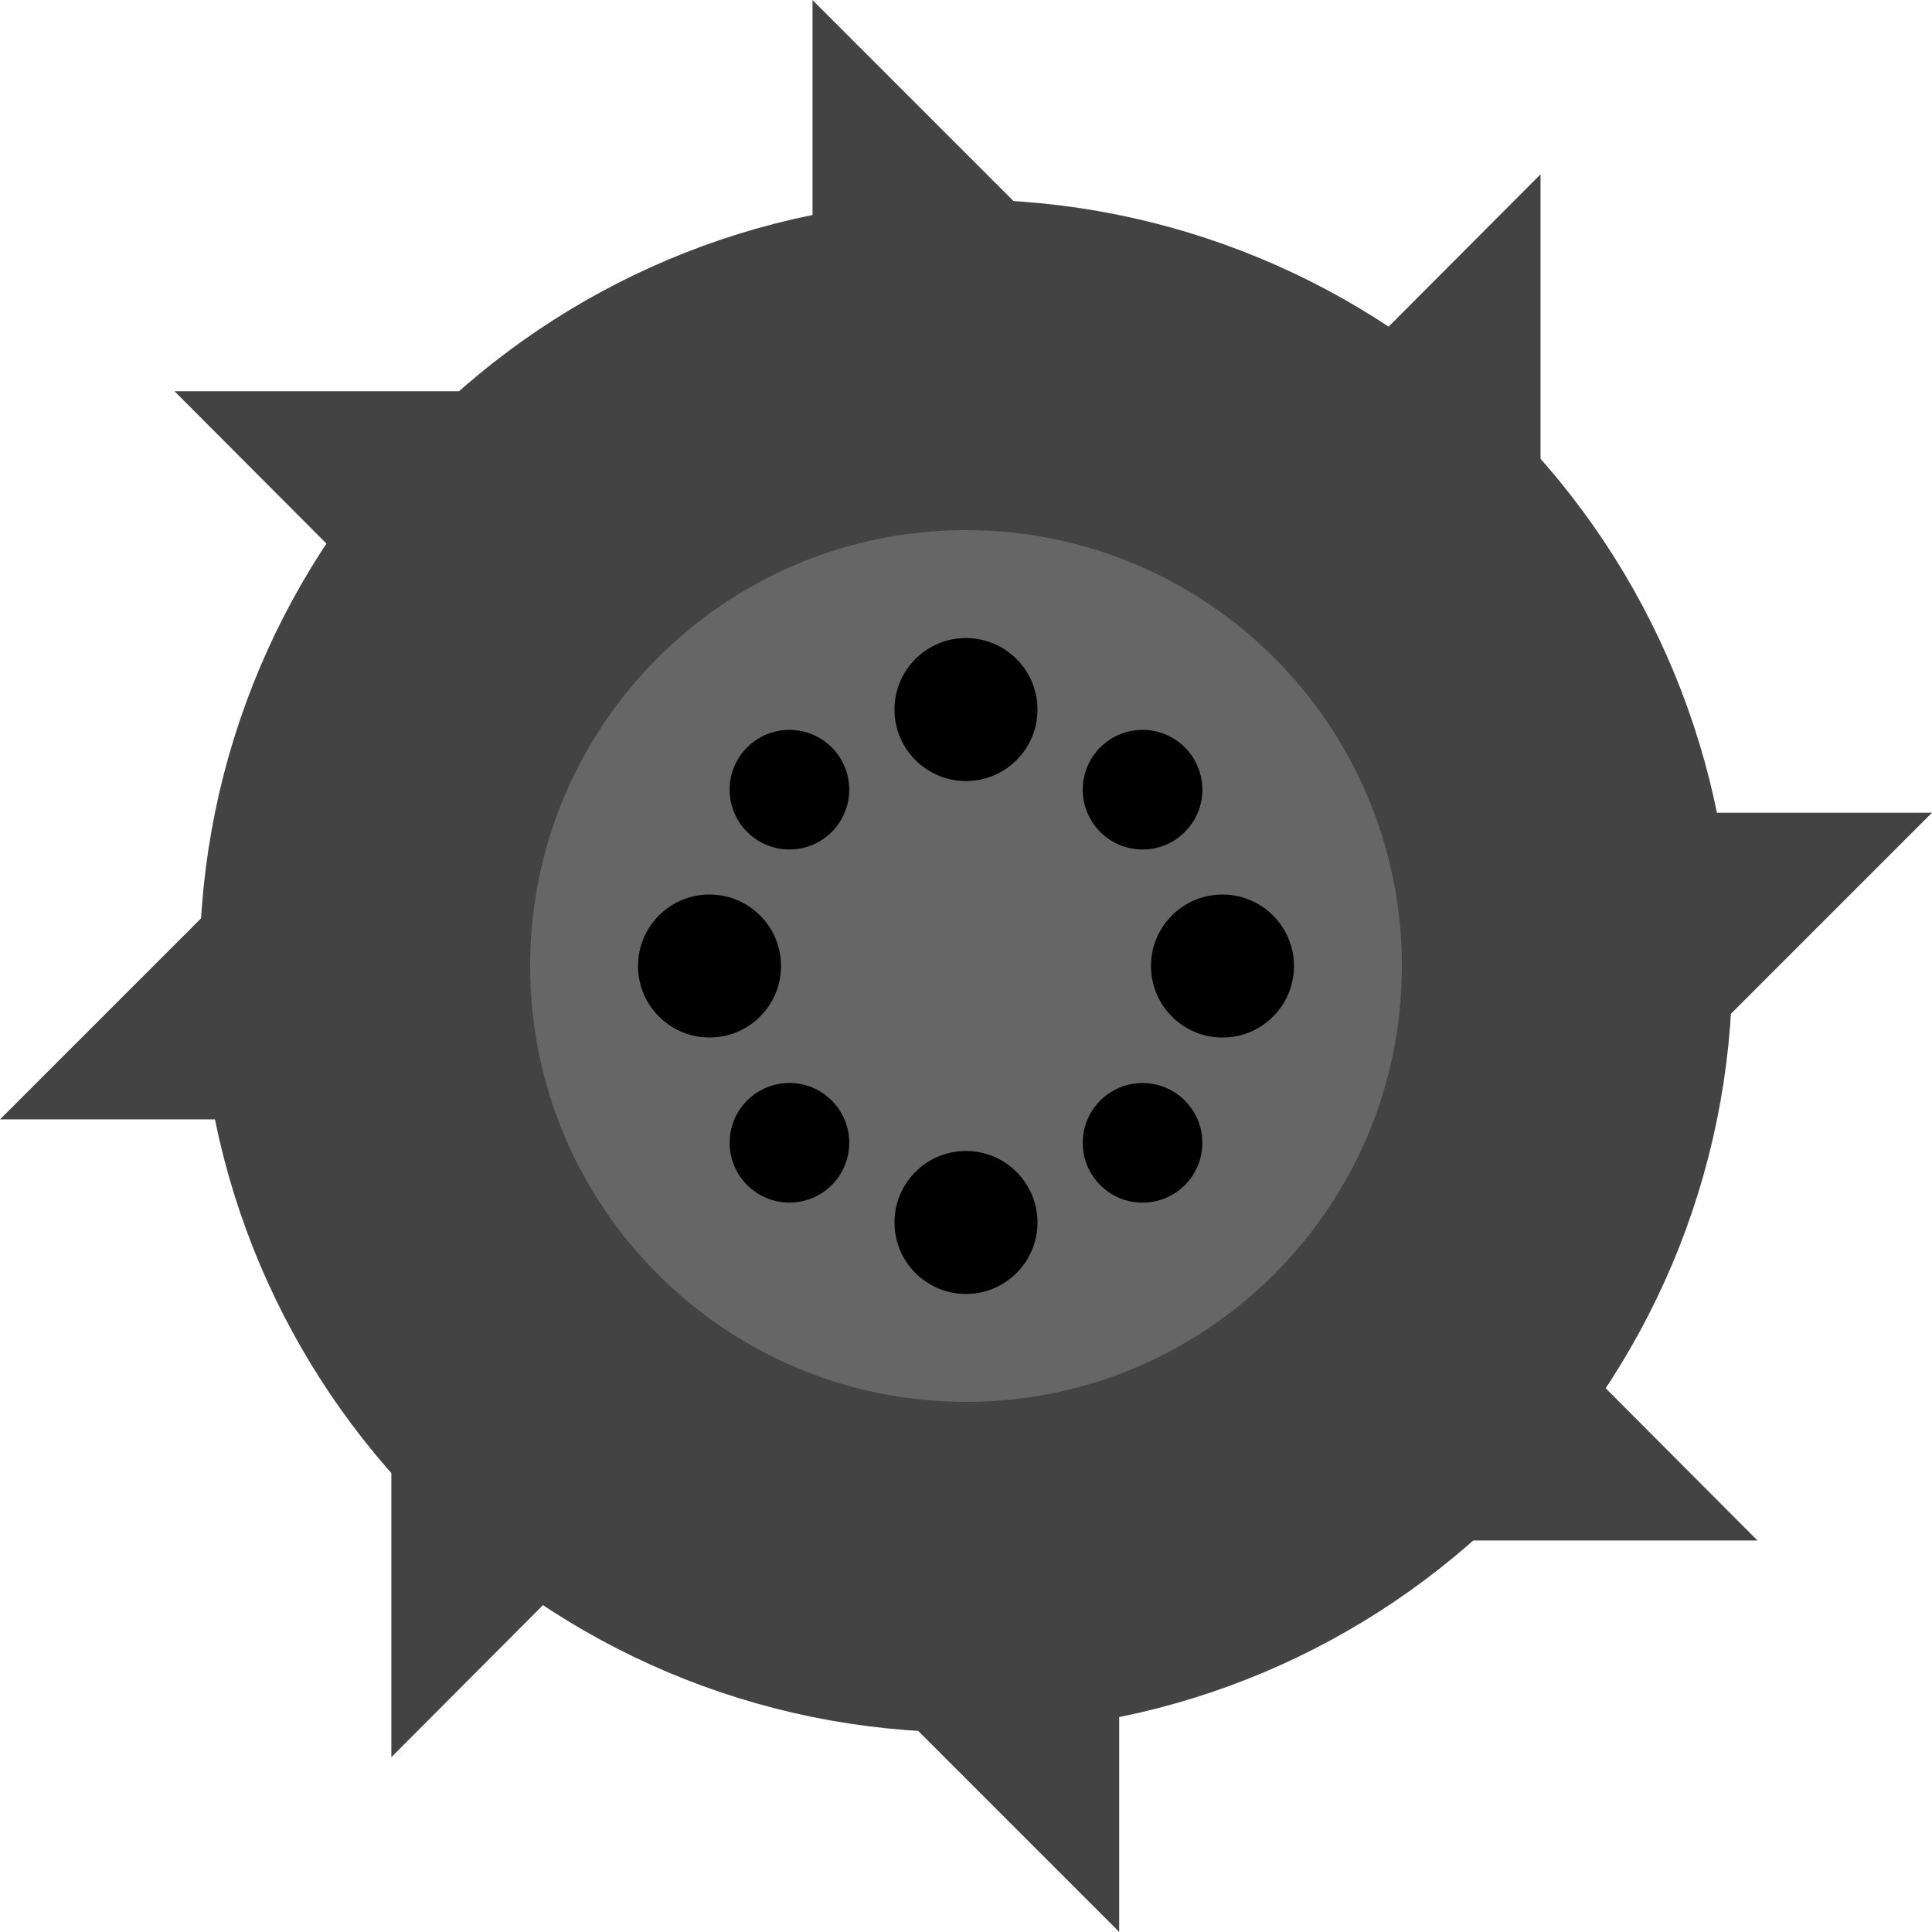<svg version="1.1" viewBox="0.0 0.0 100.0 100.0" fill="none" stroke="none" stroke-linecap="square" stroke-miterlimit="10" xmlns:xlink="http://www.w3.org/1999/xlink" xmlns="http://www.w3.org/2000/svg"><clipPath id="p.0"><path d="m0 0l100.0 0l0 100.0l-100.0 0l0 -100.0z" clip-rule="nonzero"/></clipPath><g clip-path="url(#p.0)"><path fill="#000000" fill-opacity="0.0" d="m0 0l100.0 0l0 100.0l-100.0 0z" fill-rule="evenodd"/><path fill="#434343" d="m42.056 15.911l0 -15.906l15.906 15.906z" fill-rule="evenodd"/><path fill="#434343" d="m84.094 42.066l15.906 0l-15.906 15.906z" fill-rule="evenodd"/><path fill="#434343" d="m57.929 84.089l0 15.906l-15.906 -15.906z" fill-rule="evenodd"/><path fill="#434343" d="m15.906 57.939l-15.906 0l15.906 -15.906z" fill-rule="evenodd"/><path fill="#434343" d="m68.524 20.267l11.213 -11.244l0 22.488z" fill-rule="evenodd"/><path fill="#434343" d="m79.756 68.493l11.213 11.244l-22.425 0z" fill-rule="evenodd"/><path fill="#434343" d="m31.47 79.706l-11.213 11.244l0 -22.488z" fill-rule="evenodd"/><path fill="#434343" d="m20.246 31.495l-11.213 -11.244l22.425 0z" fill-rule="evenodd"/><path fill="#666666" d="m27.055 50.0l0 0c0 -12.672 10.273 -22.945 22.945 -22.945l0 0c6.085 0 11.921 2.417 16.224 6.72c4.303 4.303 6.72 10.139 6.72 16.224l0 0c0 12.672 -10.273 22.945 -22.945 22.945l0 0c-12.672 0 -22.945 -10.273 -22.945 -22.945z" fill-rule="evenodd"/><path fill="#000000" d="m59.574 50.002l0 0c0 -2.044 1.657 -3.701 3.701 -3.701l0 0c0.982 0 1.923 0.39 2.617 1.084c0.694 0.694 1.084 1.635 1.084 2.617l0 0c0 2.044 -1.657 3.701 -3.701 3.701l0 0c-2.044 0 -3.701 -1.657 -3.701 -3.701z" fill-rule="evenodd"/><path fill="#000000" d="m46.298 36.726l0 0c0 -2.044 1.657 -3.701 3.701 -3.701l0 0c0.982 0 1.923 0.39 2.617 1.084c0.694 0.694 1.084 1.635 1.084 2.617l0 0c0 2.044 -1.657 3.701 -3.701 3.701l0 0c-2.044 0 -3.701 -1.657 -3.701 -3.701z" fill-rule="evenodd"/><path fill="#000000" d="m46.298 63.274l0 0c0 -2.044 1.657 -3.701 3.701 -3.701l0 0c0.982 0 1.923 0.39 2.617 1.084c0.694 0.694 1.084 1.635 1.084 2.617l0 0c0 2.044 -1.657 3.701 -3.701 3.701l0 0c-2.044 0 -3.701 -1.657 -3.701 -3.701z" fill-rule="evenodd"/><path fill="#000000" d="m33.024 50.0l0 0c0 -2.044 1.657 -3.701 3.701 -3.701l0 0c0.982 0 1.923 0.39 2.617 1.084c0.694 0.694 1.084 1.635 1.084 2.617l0 0c0 2.044 -1.657 3.701 -3.701 3.701l0 0c-2.044 0 -3.701 -1.657 -3.701 -3.701z" fill-rule="evenodd"/><path fill="#434343" d="m14.331 50.0l0 0c0 -19.7 15.97 -35.669 35.669 -35.669l0 0c9.46 0 18.533 3.758 25.222 10.447c6.689 6.689 10.447 15.762 10.447 25.222l0 0c0 19.7 -15.97 35.669 -35.669 35.669l0 0c-19.7 0 -35.669 -15.97 -35.669 -35.669zm9.109 0l0 0c0 14.669 11.891 26.56 26.56 26.56c14.669 0 26.56 -11.891 26.56 -26.56l0 0c0 -14.669 -11.891 -26.56 -26.56 -26.56l0 0c-14.669 0 -26.56 11.891 -26.56 26.56z" fill-rule="evenodd"/><path stroke="#434343" stroke-width="8.0" stroke-linejoin="round" stroke-linecap="butt" d="m14.331 50.0l0 0c0 -19.7 15.97 -35.669 35.669 -35.669l0 0c9.46 0 18.533 3.758 25.222 10.447c6.689 6.689 10.447 15.762 10.447 25.222l0 0c0 19.7 -15.97 35.669 -35.669 35.669l0 0c-19.7 0 -35.669 -15.97 -35.669 -35.669zm9.109 0l0 0c0 14.669 11.891 26.56 26.56 26.56c14.669 0 26.56 -11.891 26.56 -26.56l0 0c0 -14.669 -11.891 -26.56 -26.56 -26.56l0 0c-14.669 0 -26.56 11.891 -26.56 26.56z" fill-rule="evenodd"/><path fill="#000000" d="m56.949 56.964l0 0c1.209 -1.209 3.169 -1.209 4.378 0l0 0c0.581 0.581 0.907 1.368 0.907 2.189c0 0.821 -0.326 1.608 -0.907 2.189l0 0c-1.209 1.209 -3.169 1.209 -4.378 0l0 0c-1.209 -1.209 -1.209 -3.169 0 -4.378z" fill-rule="evenodd"/><path fill="#000000" d="m56.949 38.685l0 0c1.209 -1.209 3.169 -1.209 4.378 0l0 0c0.581 0.581 0.907 1.368 0.907 2.189c0 0.821 -0.326 1.608 -0.907 2.189l0 0c-1.209 1.209 -3.169 1.209 -4.378 0l0 0c-1.209 -1.209 -1.209 -3.169 0 -4.378z" fill-rule="evenodd"/><path fill="#000000" d="m38.672 56.961l0 0c1.209 -1.209 3.169 -1.209 4.378 0l0 0c0.581 0.581 0.907 1.368 0.907 2.189c0 0.821 -0.326 1.608 -0.907 2.189l0 0c-1.209 1.209 -3.169 1.209 -4.378 0l0 0c-1.209 -1.209 -1.209 -3.169 0 -4.378z" fill-rule="evenodd"/><path fill="#000000" d="m38.672 38.684l0 0c1.209 -1.209 3.169 -1.209 4.378 0l0 0c0.581 0.581 0.907 1.368 0.907 2.189c0 0.821 -0.326 1.608 -0.907 2.189l0 0c-1.209 1.209 -3.169 1.209 -4.378 0l0 0c-1.209 -1.209 -1.209 -3.169 0 -4.378z" fill-rule="evenodd"/></g></svg>